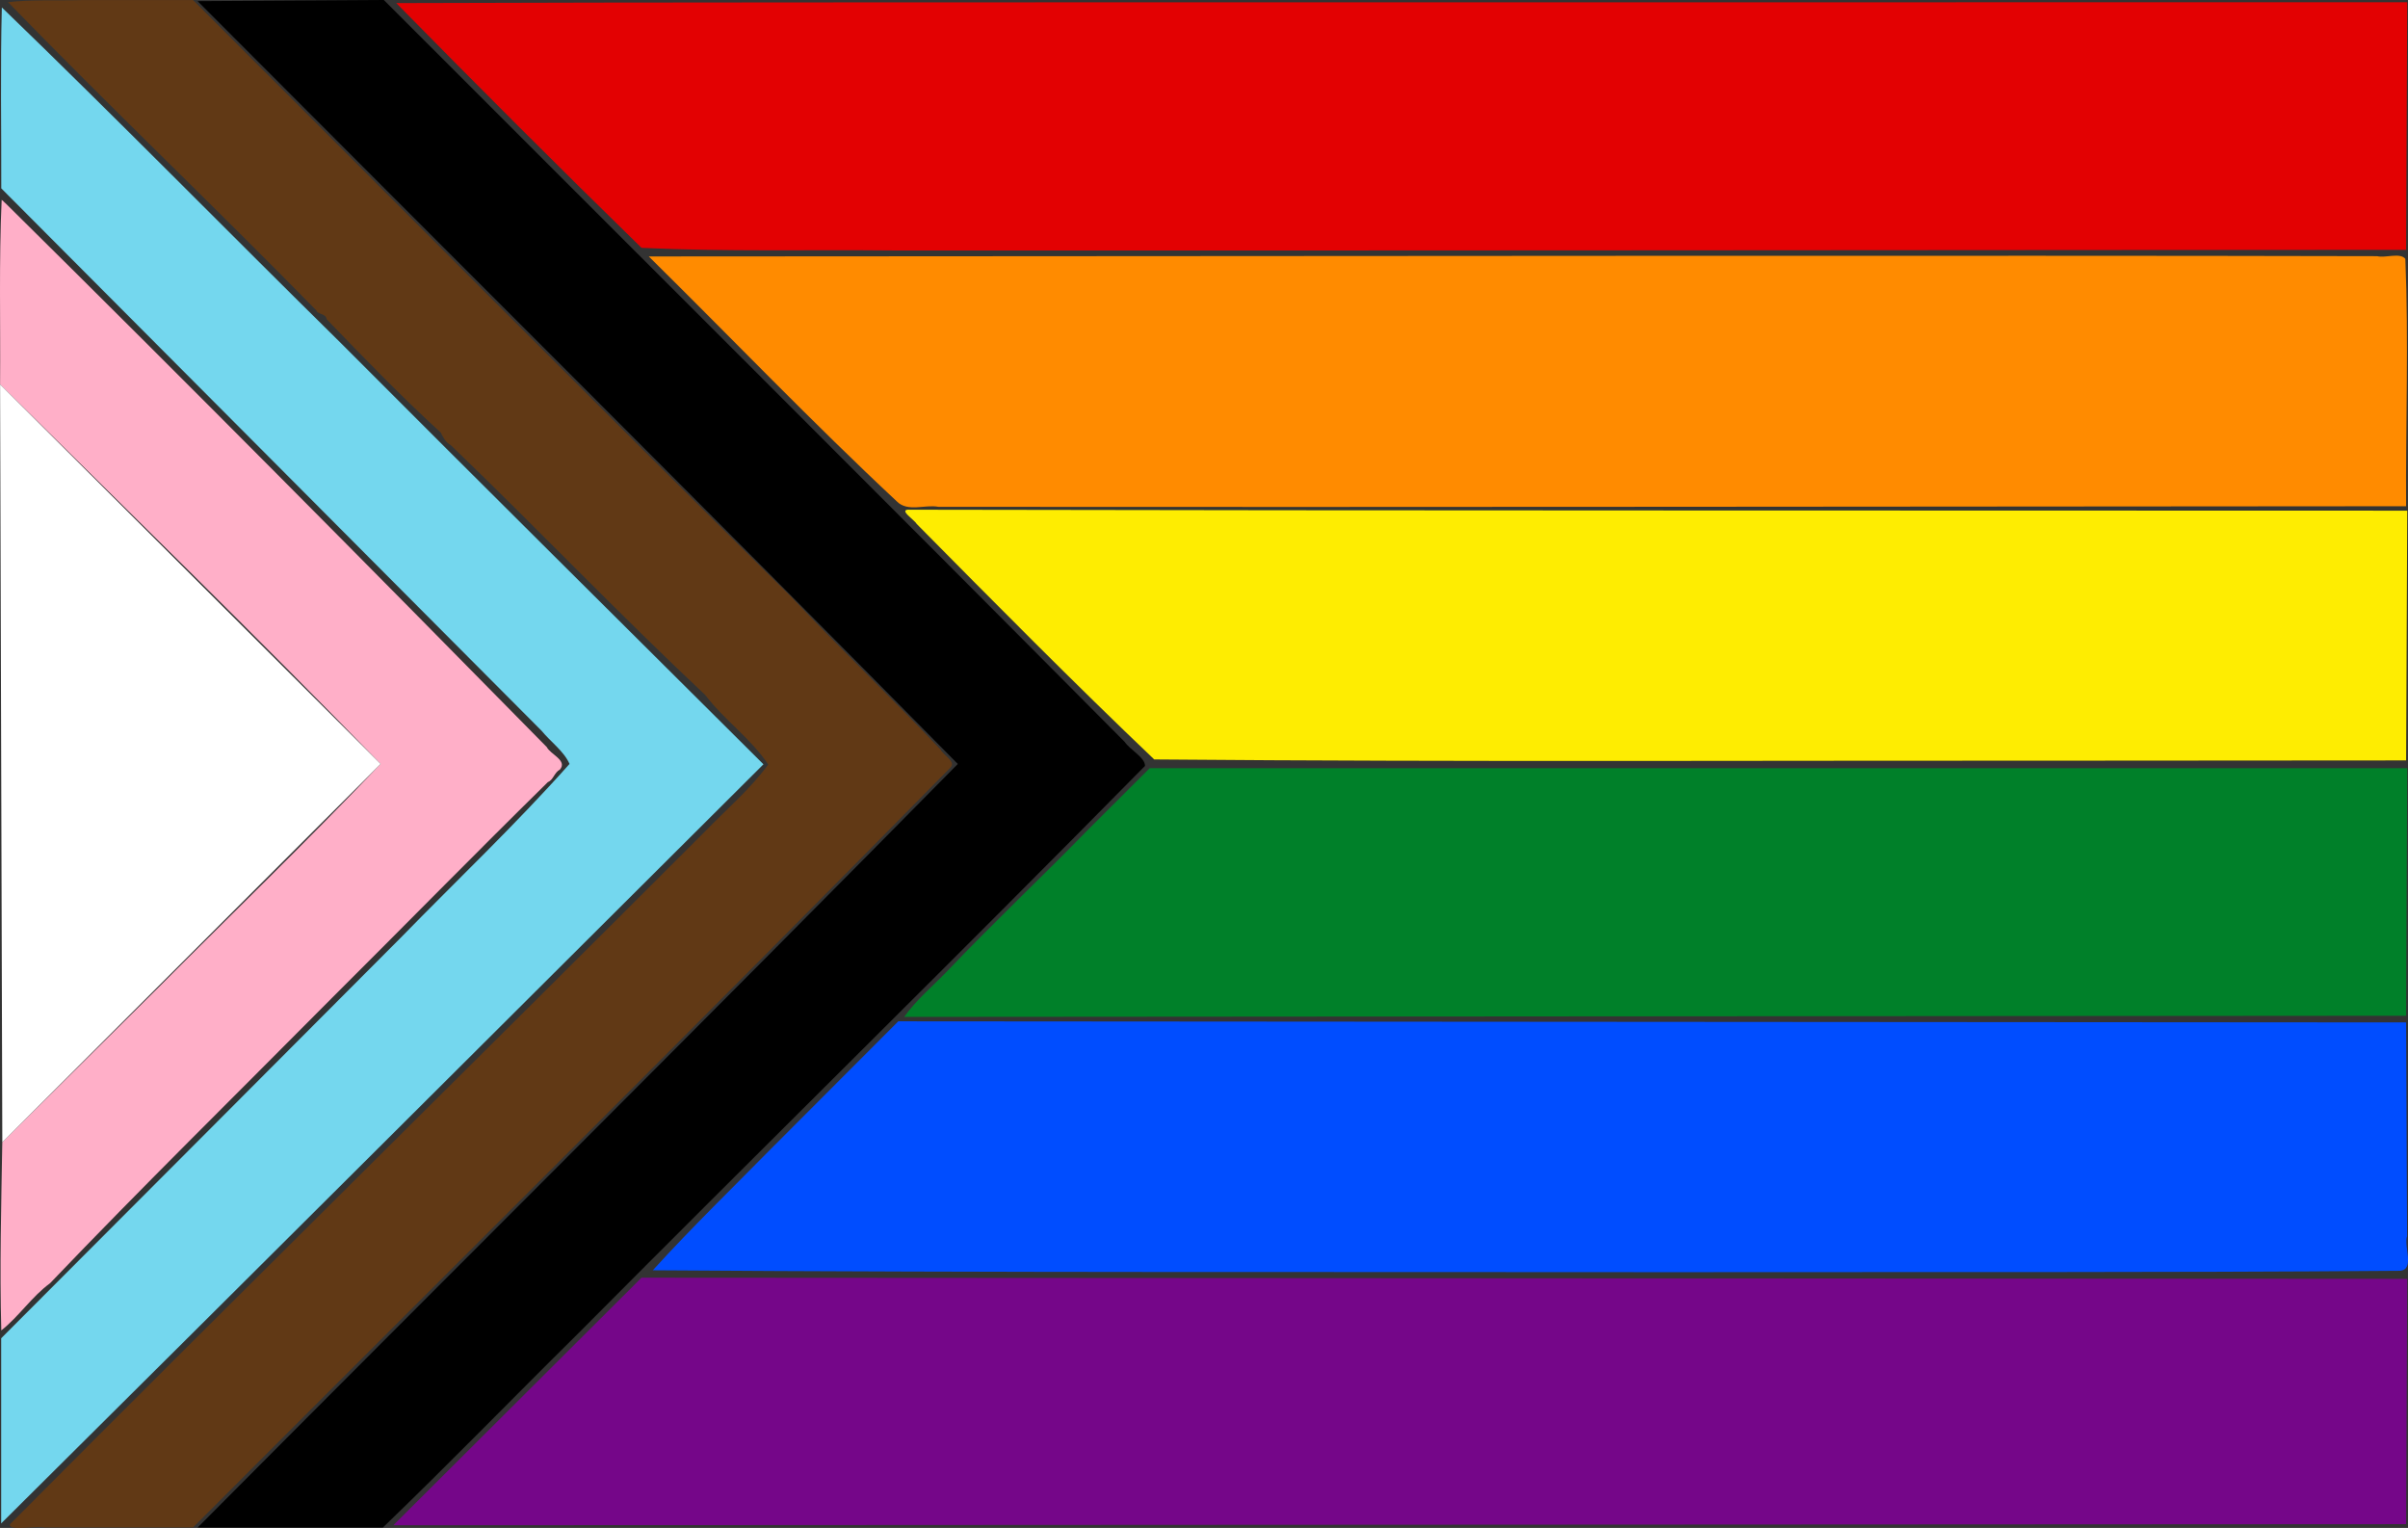 <?xml version="1.0" encoding="UTF-8" standalone="no"?>
<!-- Created with Inkscape (http://www.inkscape.org/) -->

<svg
   width="122mm"
   height="77.393mm"
   viewBox="0 0 122 77.393"
   version="1.1"
   id="svg1"
   xml:space="preserve"
   xmlns:inkscape="http://www.inkscape.org/namespaces/inkscape"
   xmlns:sodipodi="http://sodipodi.sourceforge.net/DTD/sodipodi-0.dtd"
   xmlns="http://www.w3.org/2000/svg"
   xmlns:svg="http://www.w3.org/2000/svg"><rect x="0" y="0" width="122" height="77.393" fill="#333333" stroke="none"/><sodipodi:namedview
     id="namedview1"
     pagecolor="#ffffff"
     bordercolor="#666666"
     borderopacity="1.0"
     inkscape:showpageshadow="2"
     inkscape:pageopacity="0.0"
     inkscape:pagecheckerboard="0"
     inkscape:deskcolor="#d1d1d1"
     inkscape:document-units="mm"
     inkscape:zoom="2"
     inkscape:cx="177.5"
     inkscape:cy="244.75"
     inkscape:window-width="2560"
     inkscape:window-height="1417"
     inkscape:window-x="-8"
     inkscape:window-y="-8"
     inkscape:window-maximized="1"
     inkscape:current-layer="layer1" /><defs
     id="defs1" /><g
     inkscape:label="Layer 1"
     inkscape:groupmode="layer"
     id="layer1"
     transform="translate(-5.281,-2.262)"><path
       style="fill:#e30102;fill-opacity:1;stroke-width:0.113;stroke-linecap:round;stroke-linejoin:round;paint-order:stroke markers fill"
       d="m 66.067,2.378 c -13.57,0.01 -27.139,-0.006 -40.709,0.041 4.102,4.171 8.239,8.313 12.426,12.397 4.254,0.2 8.522,0.088 12.782,0.133 25.539,0.013 51.079,-0.022 76.618,-0.033 0.019,-4.18 0.039,-8.359 0.058,-12.539 -20.392,4.01e-4 -40.784,-9.22e-4 -61.176,8.74e-4 z"
       id="path1" /><path
       style="fill:#ff8b00;fill-opacity:1;stroke-width:0.113;stroke-linecap:round;stroke-linejoin:round;paint-order:stroke markers fill"
       d="m 91.478,15.219 c -17.776,0.009 -35.551,0.022 -53.327,0.033 4.194,4.134 8.267,8.393 12.572,12.411 0.547,0.548 1.42,0.141 2.105,0.271 24.785,0.022 49.571,-0.018 74.356,-0.03 -0.024,-4.176 0.133,-8.359 -0.037,-12.531 -0.27,-0.33 -1.002,-0.03 -1.431,-0.135 -11.413,-0.028 -22.825,-0.019 -34.238,-0.018 z"
       id="path2" /><path
       style="fill:#feed01;fill-opacity:1;stroke-width:0.113;stroke-linecap:round;stroke-linejoin:round;paint-order:stroke markers fill"
       d="m 51.402,28.08 c -0.691,-0.048 0.223,0.516 0.32,0.718 3.973,4.015 7.947,8.035 12.037,11.931 15.781,0.133 31.563,0.051 47.345,0.061 5.36,-0.004 10.721,-0.007 16.081,-0.011 0.019,-4.217 0.039,-8.434 0.058,-12.651 -25.28,-0.016 -50.56,0.005 -75.84,-0.048 z"
       id="path3" /><path
       style="fill:#008029;fill-opacity:1;stroke-width:0.113;stroke-linecap:round;stroke-linejoin:round;paint-order:stroke markers fill"
       d="m 60.373,44.322 c -2.347,2.404 -4.796,4.711 -7.112,7.141 -0.724,0.753 -1.556,1.439 -2.169,2.307 25.364,-0.019 50.728,-0.038 76.092,-0.058 0.019,-4.18 0.039,-8.359 0.058,-12.539 -21.238,0 -42.475,0 -63.713,0 -1.052,1.05 -2.105,2.099 -3.157,3.149 z"
       id="path4" /><path
       style="fill:#004dff;fill-opacity:1;stroke-width:0.113;stroke-linecap:round;stroke-linejoin:round;paint-order:stroke markers fill"
       d="m 44.544,60.25 c -2.072,2.107 -4.202,4.167 -6.188,6.354 17.206,0.123 34.415,0.076 51.622,0.096 12.304,-0.016 24.609,0.027 36.912,-0.07 0.738,-0.077 0.173,-1.217 0.345,-1.757 -0.017,-3.608 -0.034,-7.215 -0.05,-10.823 -25.464,-0.019 -50.928,-0.038 -76.392,-0.056 -2.083,2.086 -4.165,4.171 -6.248,6.257 z"
       id="path5" /><path
       style="fill:#750689;fill-opacity:1;stroke-width:0.113;stroke-linecap:round;stroke-linejoin:round;paint-order:stroke markers fill"
       d="m 31.497,73.25 c -2.096,2.09 -4.191,4.18 -6.287,6.269 33.991,-0.019 67.983,-0.038 101.974,-0.056 0.019,-4.142 0.039,-8.284 0.058,-12.425 -29.819,-0.019 -59.639,-0.038 -89.458,-0.057 -2.096,2.09 -4.191,4.18 -6.287,6.269 z"
       id="path6" /><path
       style="fill:#000000;fill-opacity:1;stroke-width:0.113;stroke-linecap:round;stroke-linejoin:round;paint-order:stroke markers fill"
       d="m 20.011,2.291 c -1.573,0.01 -3.145,0.02 -4.718,0.029 C 28.133,15.199 41.034,28.017 53.809,40.959 41.038,53.915 28.126,66.732 15.298,79.632 c 3.128,0 6.257,0 9.385,0 3.325,-3.199 6.538,-6.515 9.822,-9.759 9.571,-9.629 19.258,-19.144 28.786,-28.815 0.012,-0.425 -0.76,-0.816 -1.034,-1.224 C 49.784,27.274 37.241,14.783 24.729,2.262 c -1.573,0.01 -3.145,0.019 -4.718,0.029 z"
       id="path7" /><path
       style="fill:#613915;fill-opacity:1;stroke-width:0.113;stroke-linecap:round;stroke-linejoin:round;paint-order:stroke markers fill"
       d="m 9.426,2.266 c -1.232,0.035 -2.557,-0.036 -3.738,0.107 5.133,5.28 10.475,10.359 15.626,15.619 0.057,0.205 0.474,0.136 0.516,0.439 1.884,1.953 3.778,3.911 5.782,5.743 0.127,0.25 0.238,0.484 0.52,0.648 4.336,4.167 8.498,8.535 12.879,12.642 0.939,1.246 2.319,2.206 3.191,3.522 -0.894,1.233 -2.112,2.265 -3.18,3.37 -11.724,11.728 -23.545,23.361 -35.24,35.119 -0.076,0.351 1.275,0.062 1.772,0.156 2.503,0 5.005,0 7.508,0 C 27.856,66.807 40.729,54.061 53.431,41.147 53.746,40.839 53.057,40.504 52.943,40.238 50.459,37.608 47.806,35.083 45.342,32.47 35.194,22.455 25.15,12.335 15.058,2.264 c -1.877,9.21e-4 -3.754,-0.002 -5.632,0.002 z"
       id="path8" /><path
       style="fill:#74d7ee;fill-opacity:1;stroke-width:0.113;stroke-linecap:round;stroke-linejoin:round;paint-order:stroke markers fill"
       d="m 5.374,2.649 c -0.079,3.05 -0.02,6.103 -0.028,9.154 9.124,9.158 18.253,18.311 27.373,27.473 0.454,0.554 1.14,1.044 1.417,1.681 -2.719,3.059 -5.701,5.879 -8.559,8.81 -6.738,6.767 -13.491,13.52 -20.236,20.281 0,3.126 0,6.252 0,9.378 C 18.232,66.625 31.091,53.794 43.961,40.975 36.822,33.867 29.667,26.776 22.554,19.643 16.816,13.993 11.172,8.234 5.377,2.641 Z"
       id="path9" /><path
       style="fill:#ffafc8;fill-opacity:1;stroke-width:0.113;stroke-linecap:round;stroke-linejoin:round;paint-order:stroke markers fill"
       d="m 5.365,12.387 c -0.142,3.11 -0.054,6.23 -0.08,9.344 6.448,6.387 12.959,12.714 19.28,19.225 -3.67,3.864 -7.539,7.59 -11.31,11.376 -2.617,2.599 -5.238,5.194 -7.858,7.789 -0.051,3.176 -0.14,6.354 -0.05,9.53 0.9,-0.711 1.553,-1.723 2.468,-2.388 4.652,-4.867 9.501,-9.628 14.258,-14.426 3.662,-3.647 7.284,-7.342 10.968,-10.962 0.272,-0.101 0.324,-0.486 0.611,-0.636 0.389,-0.463 -0.494,-0.771 -0.666,-1.133 -9.081,-9.236 -18.203,-18.435 -27.416,-27.539 -0.07,-0.05 -0.129,-0.142 -0.205,-0.179 z"
       id="path10" /><path
       style="fill:#ffffff;fill-opacity:1;stroke:none;stroke-width:0.118px;stroke-linecap:butt;stroke-linejoin:miter;stroke-opacity:1"
       d="M 5.285,21.731 5.398,60.121 24.565,40.956 Z"
       id="path11" /></g></svg>
